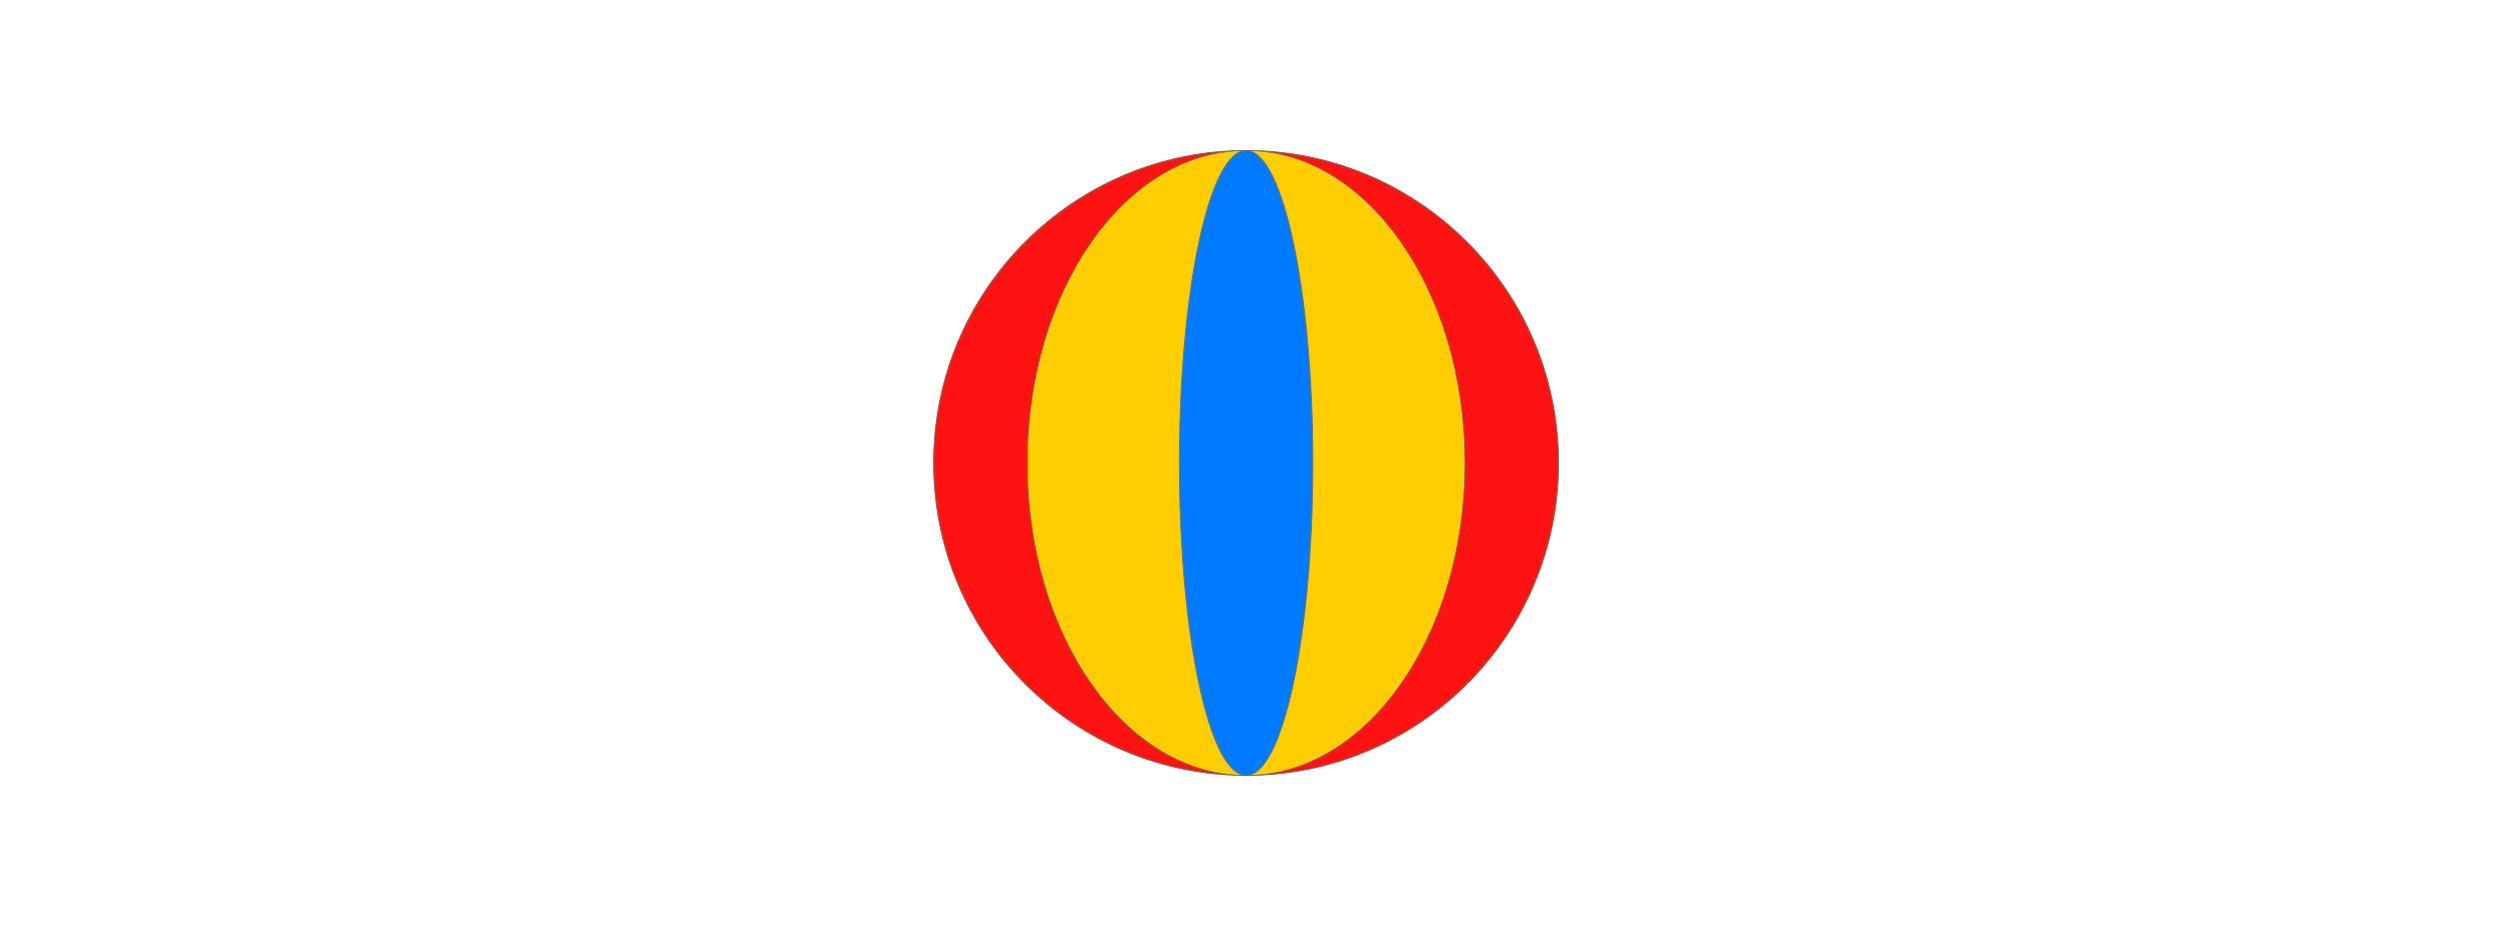 <?xml version="1.0" encoding="iso-8859-1"?>
<!-- Generator: Adobe Illustrator 13.0.0, SVG Export Plug-In . SVG Version: 6.00 Build 14948)  -->
<!DOCTYPE svg PUBLIC "-//W3C//DTD SVG 1.1//EN" "http://www.w3.org/Graphics/SVG/1.1/DTD/svg11.dtd">
<svg version="1.1" xmlns="http://www.w3.org/2000/svg" xmlns:xlink="http://www.w3.org/1999/xlink" x="0px" y="0px" width="378px"
	 height="140px" viewBox="0 0 378 140" style="enable-background:new 0 0 378 140;" xml:space="preserve">
<g id="fond">
	<rect style="fill:#FFFFFF;" width="378" height="140"/>
</g>
<g id="Layer_3">
	<g>
		<circle style="fill:#FF1212;stroke:#777768;stroke-width:0.149;" cx="188.411" cy="70" r="47.251"/>
		<ellipse style="fill:#FFCE00;stroke:#777768;stroke-width:0.125;" cx="188.413" cy="70" rx="33.089" ry="47.249"/>
		<path style="fill:#007AFF;stroke:#777768;stroke-width:0.149;" d="M198.501,70c0,26.096-4.52,47.249-10.088,47.249
			c-5.572,0-10.089-21.153-10.089-47.249s4.517-47.249,10.089-47.249C193.981,22.751,198.501,43.904,198.501,70z"/>
	</g>
</g>
</svg>
